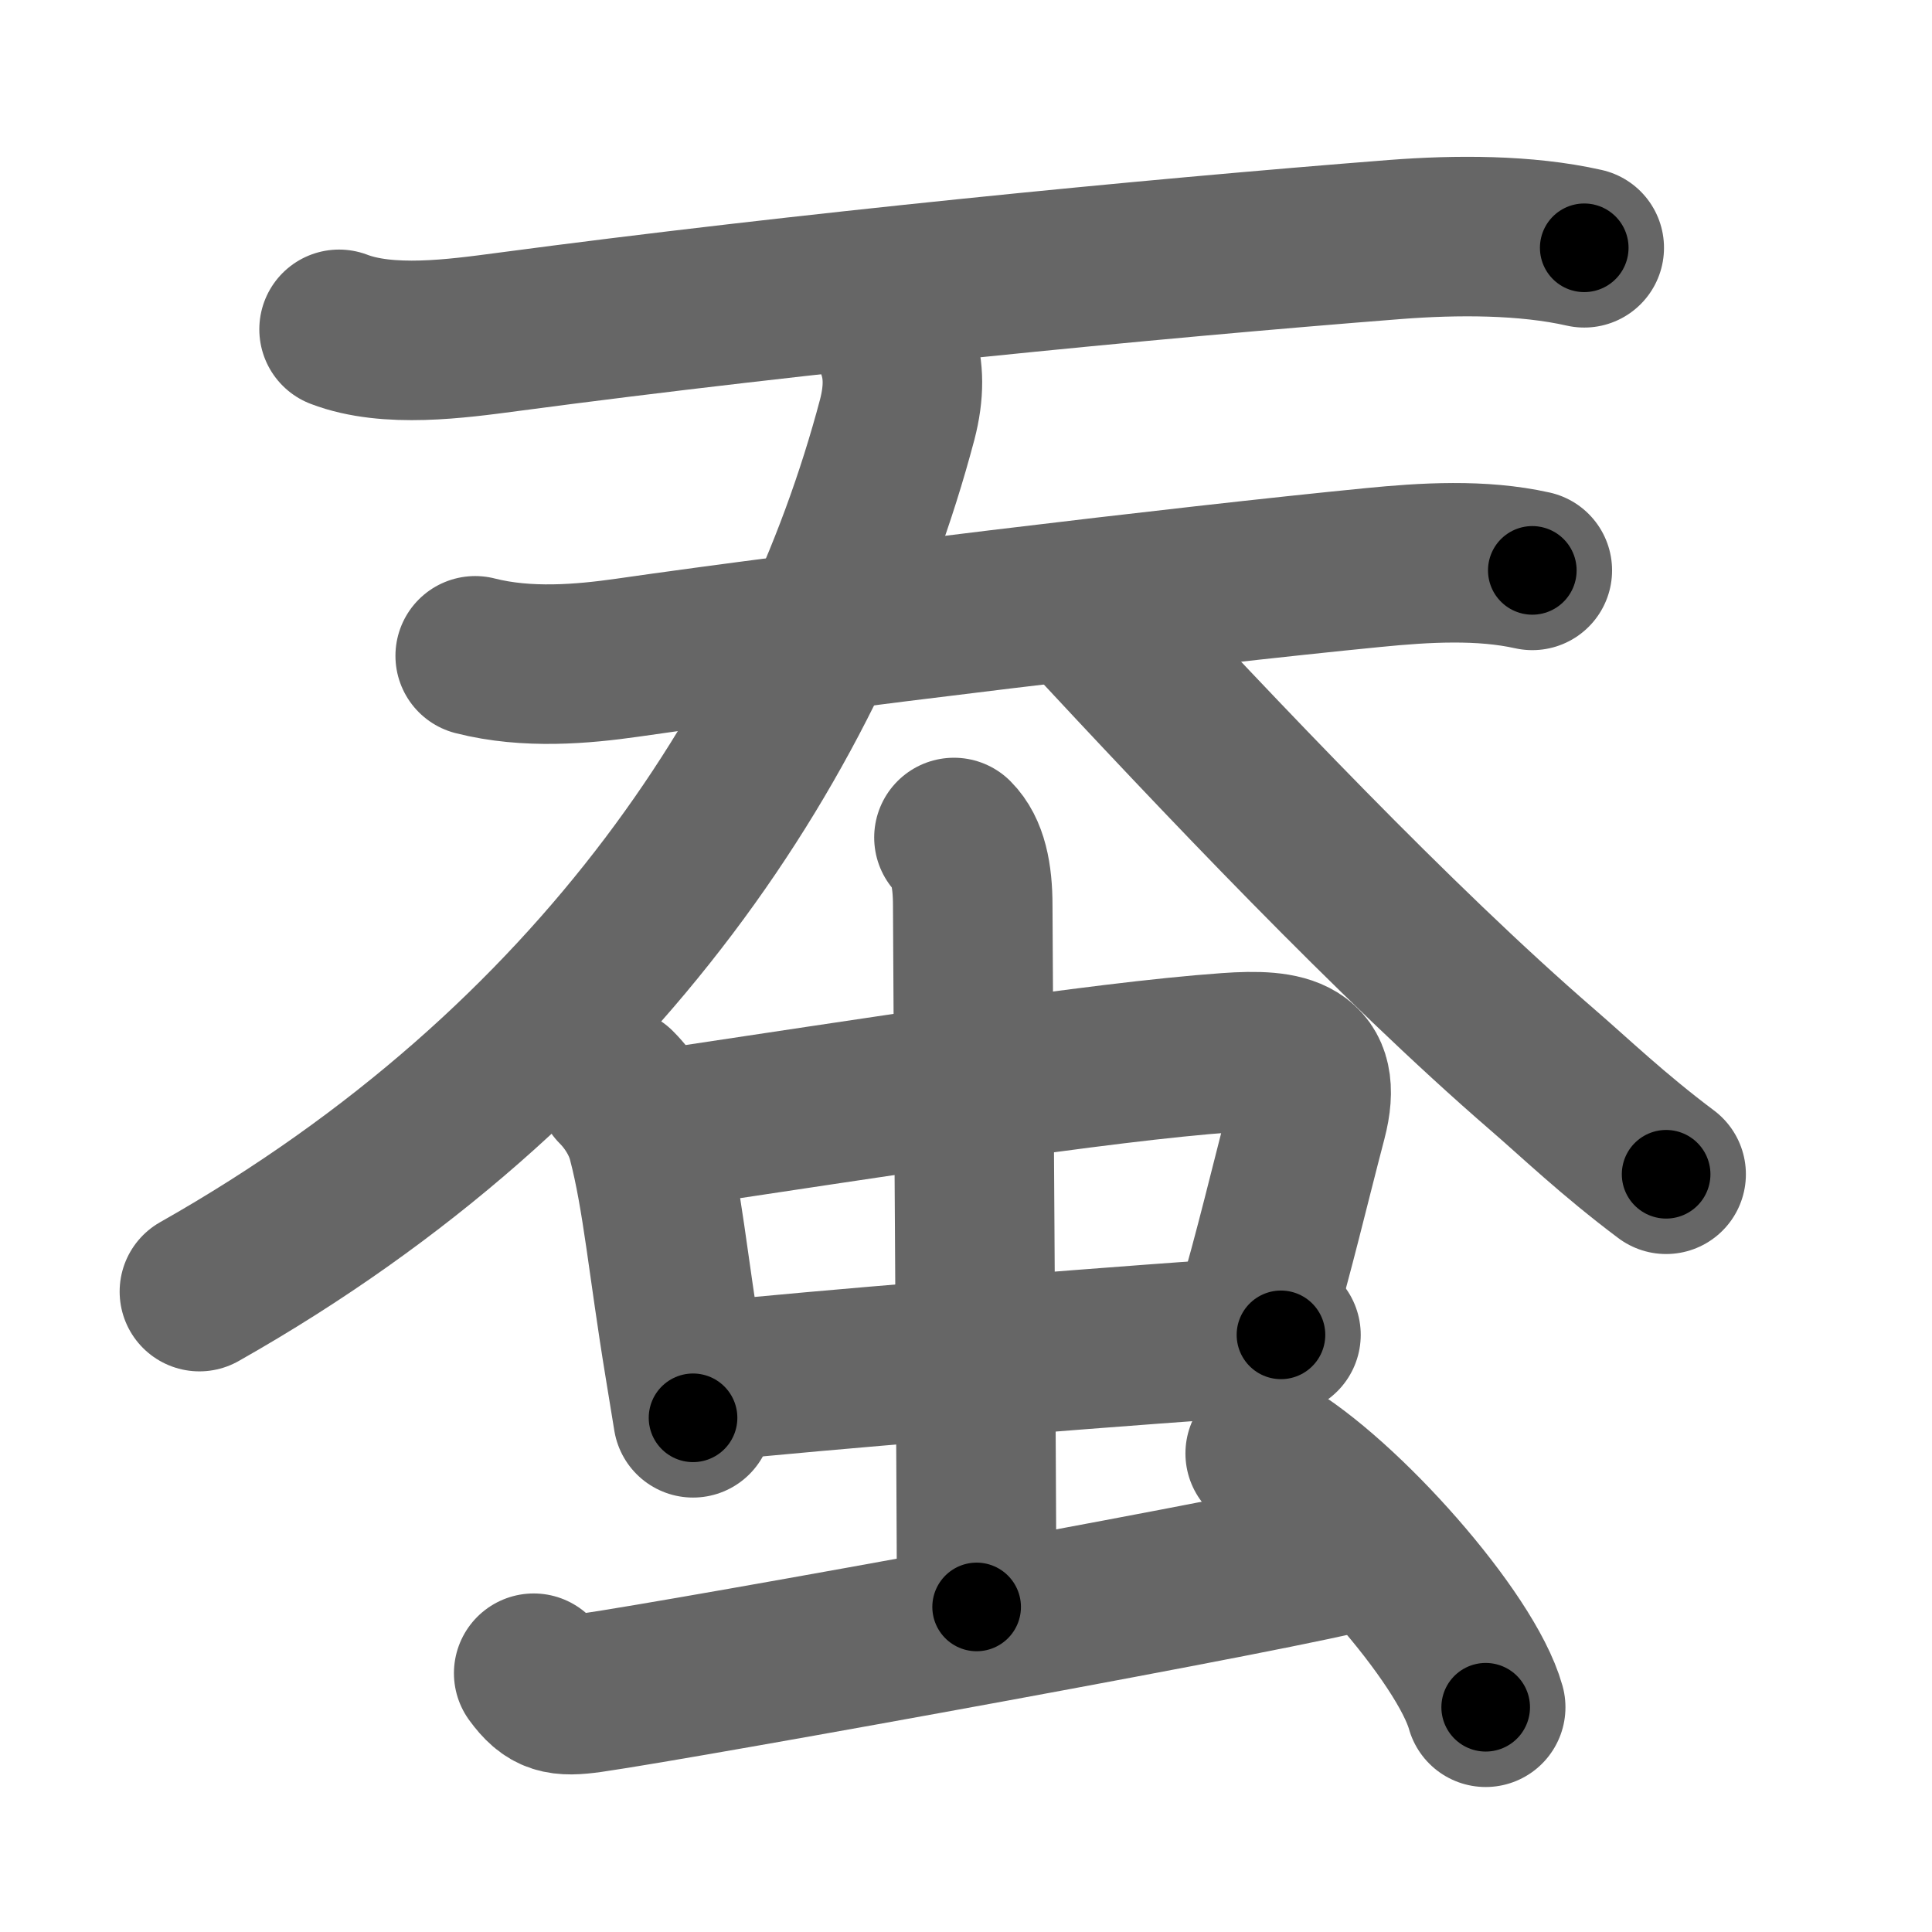 <svg xmlns="http://www.w3.org/2000/svg" width="109" height="109" viewBox="0 0 109 109" id="8695"><g fill="none" stroke="#666" stroke-width="9" stroke-linecap="round" stroke-linejoin="round"><g><g p4:phon="天" xmlns:p4="http://kanjivg.tagaini.net"><g><path d="M19.13,18.58c2.77,1.06,6.63,0.53,9.49,0.15c16.75-2.23,36.17-4.13,50.12-5.22c3.38-0.26,7.33-0.28,10.64,0.47" /></g><g><path d="M26.81,37c2.94,0.75,6.09,0.46,8.56,0.11c10.61-1.53,31.59-4.06,42.1-5.09c2.93-0.29,6.11-0.48,8.98,0.16" /><path d="M50.62,19.75c0.38,1.12,0.4,2.38,0,3.92C46,41.12,34,60,11.25,72.87" /><path d="M61.1,34.39c7.65,8.23,17.6,18.77,25.93,25.97C88.86,61.94,91,64,94,66.25" /></g></g><g><g><g><path d="M34.78,61.35c0.81,0.81,1.47,1.9,1.74,2.97c0.84,3.2,1.17,7.08,2.09,12.67c0.16,0.96,0.32,1.95,0.49,3" /><path d="M37.48,63.69c11.33-1.69,24.58-3.79,31.77-4.3c3.33-0.24,5.44,0.15,4.5,3.74c-0.96,3.66-1.9,7.65-2.92,11.08" /><path d="M39.94,77.95c6.62-0.68,18.95-1.68,28.81-2.39c1.21-0.09,2.38-0.17,3.52-0.25" /></g><g><path d="M53.82,47.25c0.78,0.78,1.06,2.12,1.06,3.84c0,1.91,0.22,33.16,0.22,39.57" /></g></g><path d="M30.11,94.4c0.89,1.22,1.51,1.35,3.21,1.11c5.4-0.77,40.52-7.15,43.06-8" /><path d="M71.38,82c4.39,2.53,11.34,10.39,12.44,14.32" /></g></g></g><g fill="none" stroke="#000" stroke-width="5" stroke-linecap="round" stroke-linejoin="round"><g><g p4:phon="天" xmlns:p4="http://kanjivg.tagaini.net"><g><path d="M19.13,18.58c2.77,1.06,6.63,0.53,9.49,0.15c16.75-2.23,36.17-4.13,50.12-5.22c3.38-0.26,7.33-0.28,10.64,0.47" stroke-dasharray="70.67" stroke-dashoffset="70.67"><animate attributeName="stroke-dashoffset" values="70.67;70.67;0" dur="0.531s" fill="freeze" begin="0s;8695.click" /></path></g><g><path d="M26.81,37c2.94,0.75,6.09,0.46,8.56,0.11c10.61-1.53,31.59-4.06,42.1-5.09c2.93-0.29,6.11-0.48,8.98,0.16" stroke-dasharray="60.045" stroke-dashoffset="60.045"><animate attributeName="stroke-dashoffset" values="60.045" fill="freeze" begin="8695.click" /><animate attributeName="stroke-dashoffset" values="60.045;60.045;0" keyTimes="0;0.541;1" dur="0.982s" fill="freeze" begin="0s;8695.click" /></path><path d="M50.62,19.75c0.38,1.12,0.4,2.38,0,3.92C46,41.12,34,60,11.25,72.87" stroke-dasharray="68.713" stroke-dashoffset="68.713"><animate attributeName="stroke-dashoffset" values="68.713" fill="freeze" begin="8695.click" /><animate attributeName="stroke-dashoffset" values="68.713;68.713;0" keyTimes="0;0.655;1" dur="1.499s" fill="freeze" begin="0s;8695.click" /></path><path d="M61.1,34.39c7.65,8.23,17.6,18.77,25.93,25.97C88.86,61.94,91,64,94,66.25" stroke-dasharray="45.845" stroke-dashoffset="45.845"><animate attributeName="stroke-dashoffset" values="45.845" fill="freeze" begin="8695.click" /><animate attributeName="stroke-dashoffset" values="45.845;45.845;0" keyTimes="0;0.766;1" dur="1.957s" fill="freeze" begin="0s;8695.click" /></path></g></g><g><g><g><path d="M34.78,61.35c0.81,0.81,1.47,1.9,1.74,2.97c0.84,3.2,1.17,7.08,2.09,12.67c0.16,0.96,0.32,1.95,0.49,3" stroke-dasharray="19.369" stroke-dashoffset="19.369"><animate attributeName="stroke-dashoffset" values="19.369" fill="freeze" begin="8695.click" /><animate attributeName="stroke-dashoffset" values="19.369;19.369;0" keyTimes="0;0.91;1" dur="2.151s" fill="freeze" begin="0s;8695.click" /></path><path d="M37.48,63.69c11.33-1.69,24.58-3.79,31.77-4.3c3.33-0.24,5.44,0.15,4.5,3.74c-0.96,3.66-1.9,7.65-2.92,11.08" stroke-dasharray="51.083" stroke-dashoffset="51.083"><animate attributeName="stroke-dashoffset" values="51.083" fill="freeze" begin="8695.click" /><animate attributeName="stroke-dashoffset" values="51.083;51.083;0" keyTimes="0;0.808;1" dur="2.662s" fill="freeze" begin="0s;8695.click" /></path><path d="M39.94,77.95c6.62-0.68,18.95-1.68,28.81-2.39c1.21-0.09,2.38-0.17,3.52-0.25" stroke-dasharray="32.44" stroke-dashoffset="32.44"><animate attributeName="stroke-dashoffset" values="32.44" fill="freeze" begin="8695.click" /><animate attributeName="stroke-dashoffset" values="32.44;32.44;0" keyTimes="0;0.891;1" dur="2.986s" fill="freeze" begin="0s;8695.click" /></path></g><g><path d="M53.82,47.25c0.78,0.78,1.06,2.12,1.06,3.84c0,1.91,0.22,33.16,0.22,39.57" stroke-dasharray="43.654" stroke-dashoffset="43.654"><animate attributeName="stroke-dashoffset" values="43.654" fill="freeze" begin="8695.click" /><animate attributeName="stroke-dashoffset" values="43.654;43.654;0" keyTimes="0;0.872;1" dur="3.423s" fill="freeze" begin="0s;8695.click" /></path></g></g><path d="M30.11,94.4c0.89,1.22,1.51,1.35,3.21,1.11c5.4-0.77,40.52-7.15,43.06-8" stroke-dasharray="47.464" stroke-dashoffset="47.464"><animate attributeName="stroke-dashoffset" values="47.464" fill="freeze" begin="8695.click" /><animate attributeName="stroke-dashoffset" values="47.464;47.464;0" keyTimes="0;0.878;1" dur="3.898s" fill="freeze" begin="0s;8695.click" /></path><path d="M71.38,82c4.39,2.53,11.34,10.39,12.44,14.32" stroke-dasharray="19.237" stroke-dashoffset="19.237"><animate attributeName="stroke-dashoffset" values="19.237" fill="freeze" begin="8695.click" /><animate attributeName="stroke-dashoffset" values="19.237;19.237;0" keyTimes="0;0.953;1" dur="4.09s" fill="freeze" begin="0s;8695.click" /></path></g></g></g></svg>